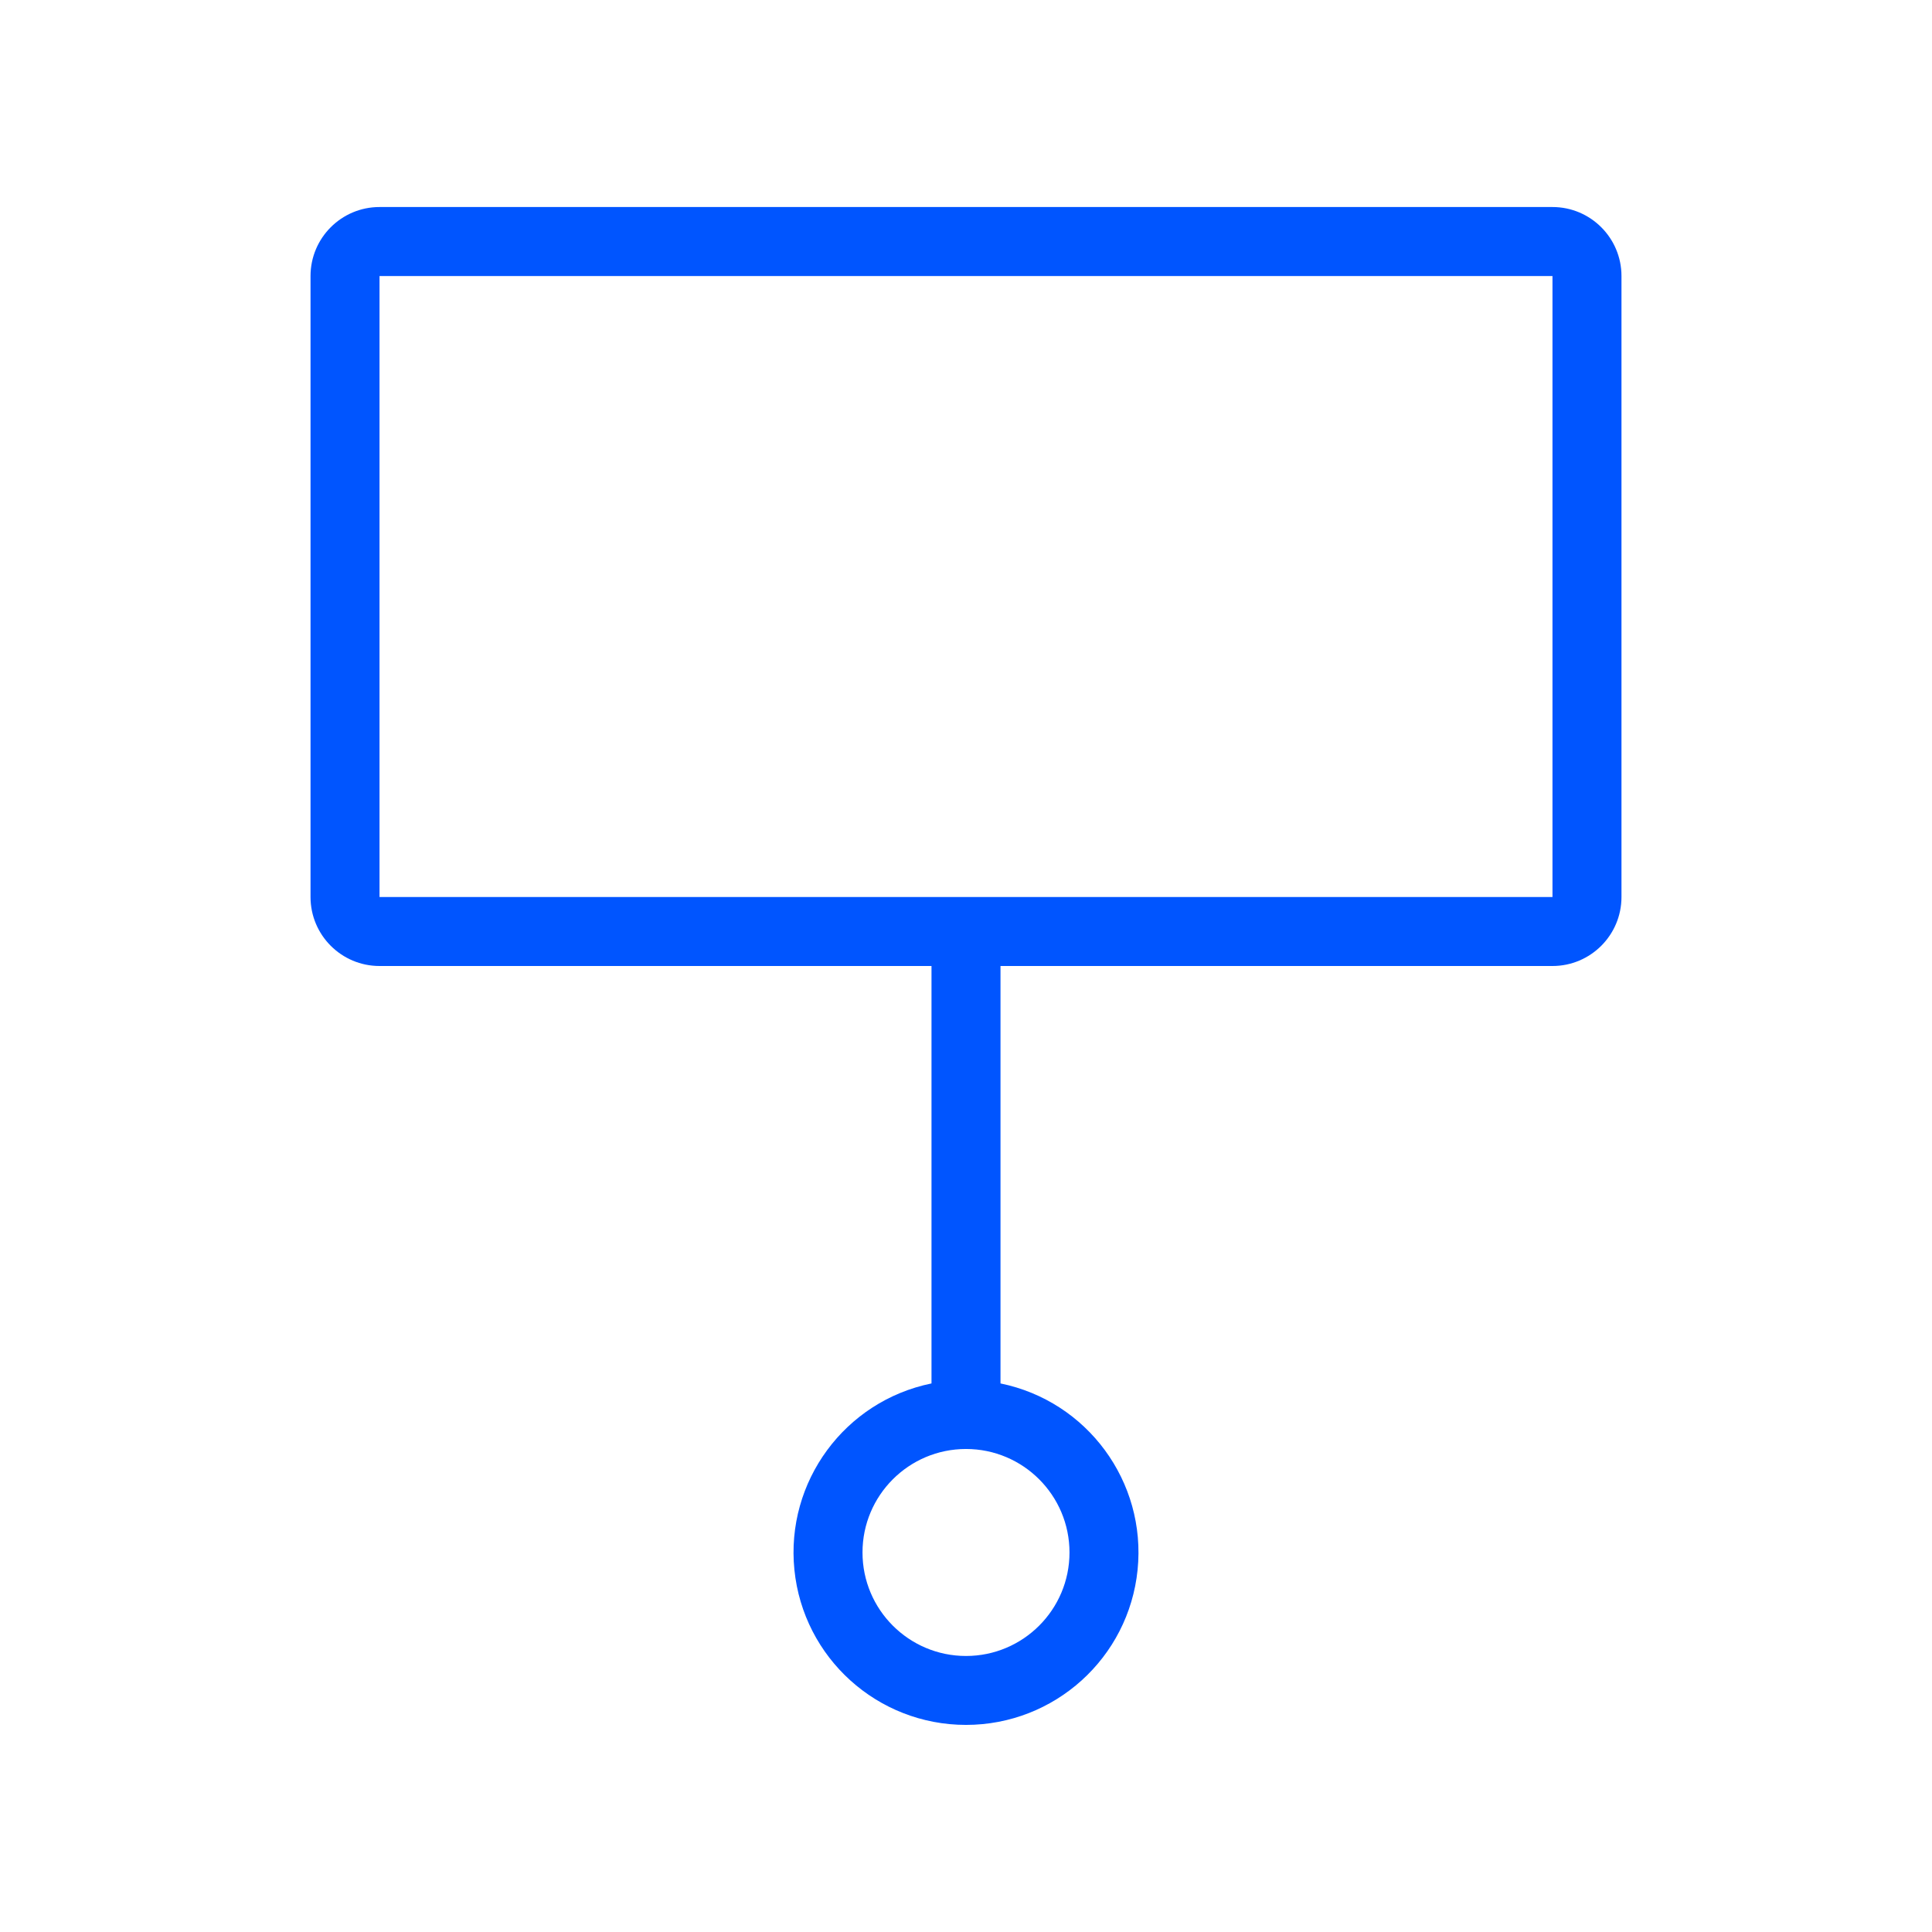<?xml version="1.0" encoding="UTF-8" standalone="no" ?>
<!DOCTYPE svg PUBLIC "-//W3C//DTD SVG 1.1//EN" "http://www.w3.org/Graphics/SVG/1.1/DTD/svg11.dtd">
<svg xmlns="http://www.w3.org/2000/svg" xmlns:xlink="http://www.w3.org/1999/xlink" version="1.1" width="1080" height="1080" viewBox="0 0 1080 1080" xml:space="preserve">
<desc>Created with Fabric.js 5.2.4</desc>
<defs>
</defs>
<rect x="0" y="0" width="100%" height="100%" fill="transparent"></rect>
<g transform="matrix(1 0 0 1 540 540)" id="9412f0e9-6590-45c7-92b6-3c568b86ec3e"  >
<rect style="stroke: none; stroke-width: 1; stroke-dasharray: none; stroke-linecap: butt; stroke-dashoffset: 0; stroke-linejoin: miter; stroke-miterlimit: 4; fill: #0055ff; fill-rule: nonzero; opacity: 1; visibility: hidden;" vector-effect="non-scaling-stroke"  x="-540" y="-540" rx="0" ry="0" width="1080" height="1080" />
</g>
<g transform="matrix(1 0 0 1 540 540)" id="77a50504-0f50-43c8-84a0-dfc11a3296c3"  >
</g>
<g transform="matrix(NaN NaN NaN NaN 0 0)"  >
<g style=""   >
</g>
</g>
<g transform="matrix(38.57 0 0 38.57 540 540)"  >
<path style="stroke: none; stroke-width: 1; stroke-dasharray: none; stroke-linecap: butt; stroke-dashoffset: 0; stroke-linejoin: miter; stroke-miterlimit: 4; fill: #0055ff; fill-rule: evenodd; opacity: 1;"  transform=" translate(-13.5, -14)" d="M 5 14 L 13 14 L 13 20.05 C 11.743 20.307 10.884 21.474 11.013 22.751 C 11.142 24.028 12.217 24.999 13.5 24.999 C 14.783 24.999 15.858 24.028 15.987 22.751 C 16.116 21.474 15.257 20.307 14 20.05 L 14 14 L 22 14 C 22.552 14 23 13.552 23 13 L 23 4 C 23 3.448 22.552 3 22 3 L 5 3 C 4.448 3 4 3.448 4 4 L 4 13 C 4 13.552 4.448 14 5 14 z M 22 4 L 5 4 L 5 13 L 22 13 L 22 4 z M 13.5 21 C 12.672 21 12 21.672 12 22.5 C 12 23.328 12.672 24 13.5 24 C 14.328 24 15 23.328 15 22.5 C 15 21.672 14.328 21 13.5 21 z" stroke-linecap="round" />
</g>
</svg>